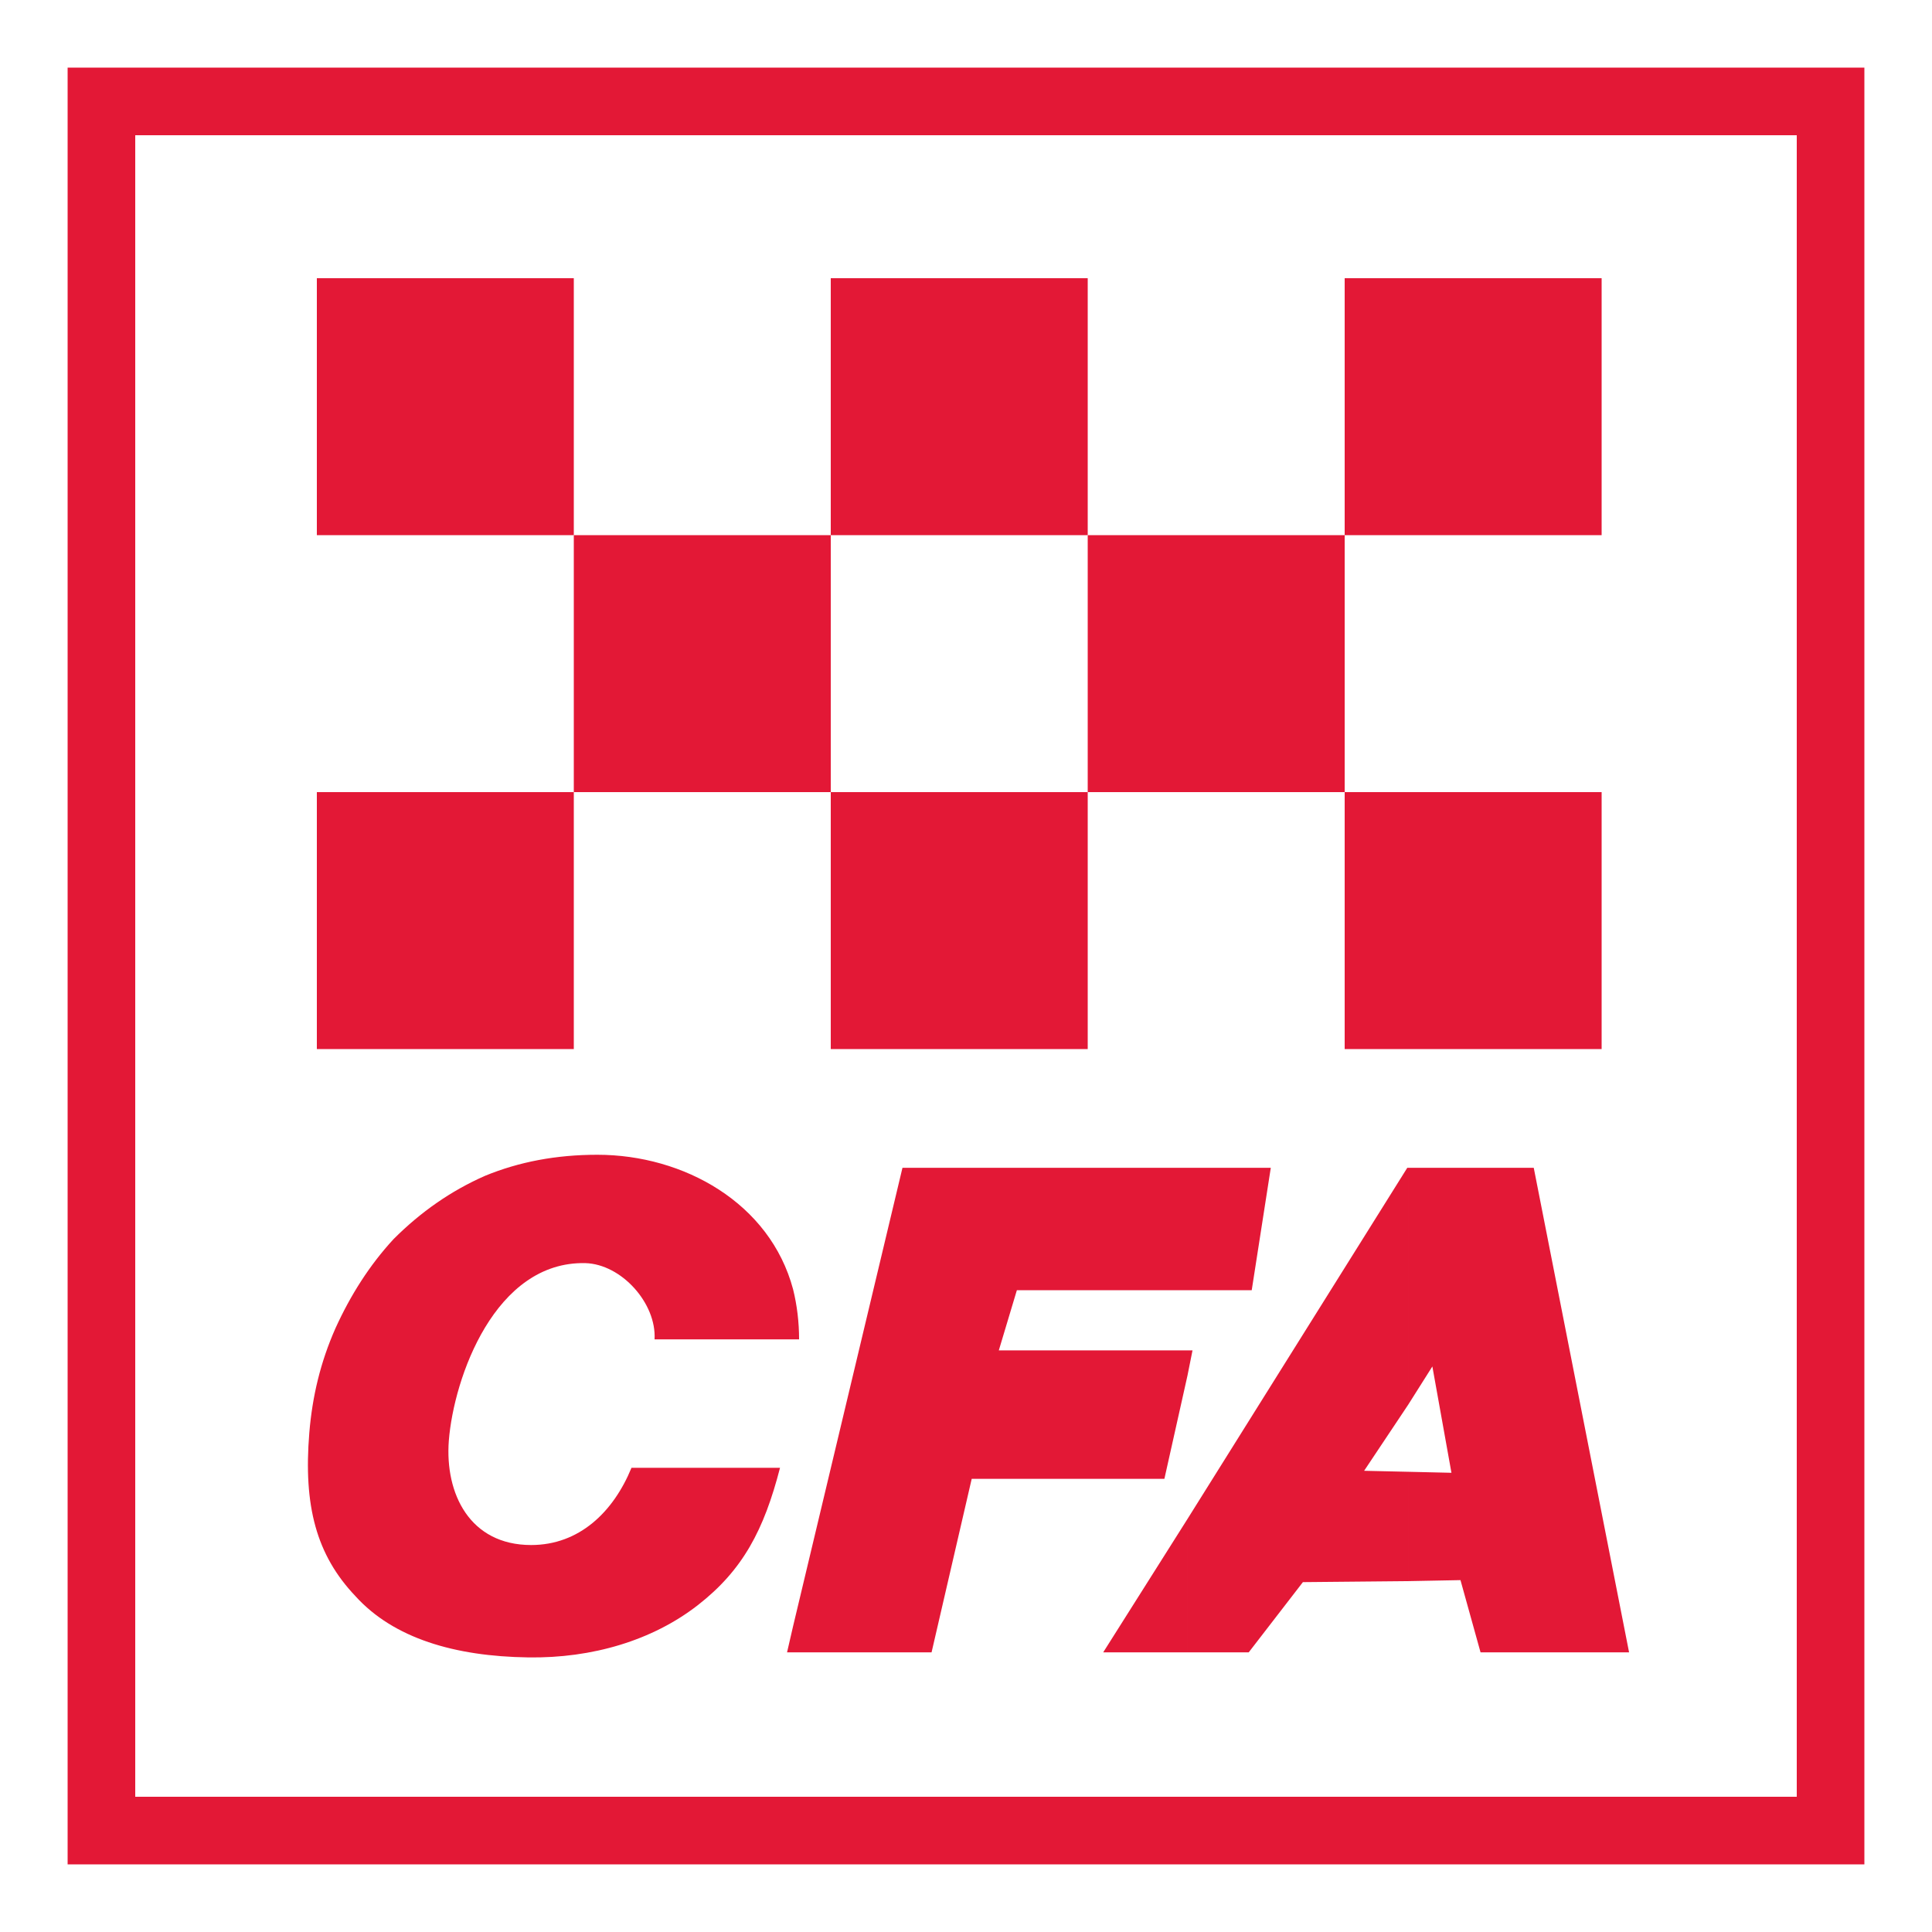 <?xml version="1.0" encoding="UTF-8" standalone="no"?>
<!DOCTYPE svg PUBLIC "-//W3C//DTD SVG 1.0//EN"
"http://www.w3.org/TR/2001/REC-SVG-20010904/DTD/svg10.dtd">
<svg xmlns="http://www.w3.org/2000/svg" xmlns:xlink="http://www.w3.org/1999/xlink" width="1000" height="1000">

  <rect x="0" y="0" width="1000" height="1000"
	 style="fill:white; fill-opacity:1; stroke:none"/>

  <g style="fill:#e31836;fill-opacity:1; fill-rule:evenodd; stroke:none">


	  <!-- "CFA" text (done badly) -->
	  <path
		 d="m 410.489,841.764 -3.116,13.497 3.116,0 0,-13.497 z
		 m 0,-174.467 0,25.956 -71.688,0 c 1.039,-18.689 -17.138,-38.945 -35.844,-39.464 -46.75,-1.038 -68.052,59.2 -70.649,91.906 -2.077,27.524 10.916,54.009 42.605,54.009 24.928,0 42.595,-17.141 51.943,-39.983 l 76.881,0 c -8.309,32.196 -19.225,52.961 -42.595,71.14 -23.38,18.17 -54.55,27.524 -87.797,27.005 -37.921,-0.529 -69.61,-9.873 -89.345,-31.677 -20.264,-21.294 -27.015,-46.741 -23.899,-84.647 1.558,-18.689 5.713,-36.349 13.512,-53.999 7.79,-17.141 17.657,-32.715 30.121,-46.212 14.032,-14.026 29.612,-24.928 47.279,-32.715 17.657,-7.268 36.882,-10.912 58.175,-10.912 44.682,0 89.355,24.928 101.299,69.593 z
		 m 0,25.956 0,-25.956 c 2.077,8.306 3.116,17.131 3.116,25.956 l -3.116,0 z
		 m 204.157,-88.801 -147.53,0 -56.627,237.311 0,13.497 71.688,0 20.783,-89.829 99.732,0 11.954,-53.48 0,-12.988 -97.664,0 9.348,-31.158 88.316,0 0,-63.353 z
		 m -43.634,250.808 43.634,-69.054 0,69.054 -43.634,0 z
		 m 43.634,-187.455 33.247,0 9.867,-63.353 -43.114,0 0,63.353 z
		 m 0,44.146 2.597,-12.988 -2.597,0 0,12.988 z
		 m 0,74.255 113.763,-181.754 0.519,0 0,122.554 -22.86,34.272 22.86,0.519 0,56.595 -54.55,0.519 -28.044,36.349 -31.689,0 0,-69.054 z
		 m 114.283,-181.754 64.936,0 49.346,250.808 -76.881,0 -10.387,-37.387 -27.015,0.519 0,-56.595 22.341,0.519 -9.877,-55.038 -12.464,19.727 0,-122.554" />

	  <!-- bounding box -->
	  <path
		 d="M35,35 H965 V965 H35 V35 M70,70 H930 V930 H70 V70" />

	  <!-- checker squares -->
	  <rect x="164" y="144" width="133" height="133"/>
	  <rect x="430" y="144" width="133" height="133"/>
	  <rect x="696" y="144" width="133" height="133"/>

	  <rect x="297" y="277" width="133" height="133"/>
	  <rect x="563" y="277" width="133" height="133"/>

	  <rect x="164" y="410" width="133" height="133"/>
	  <rect x="430" y="410" width="133" height="133"/>
	  <rect x="696" y="410" width="133" height="133"/>
  </g>
</svg>
